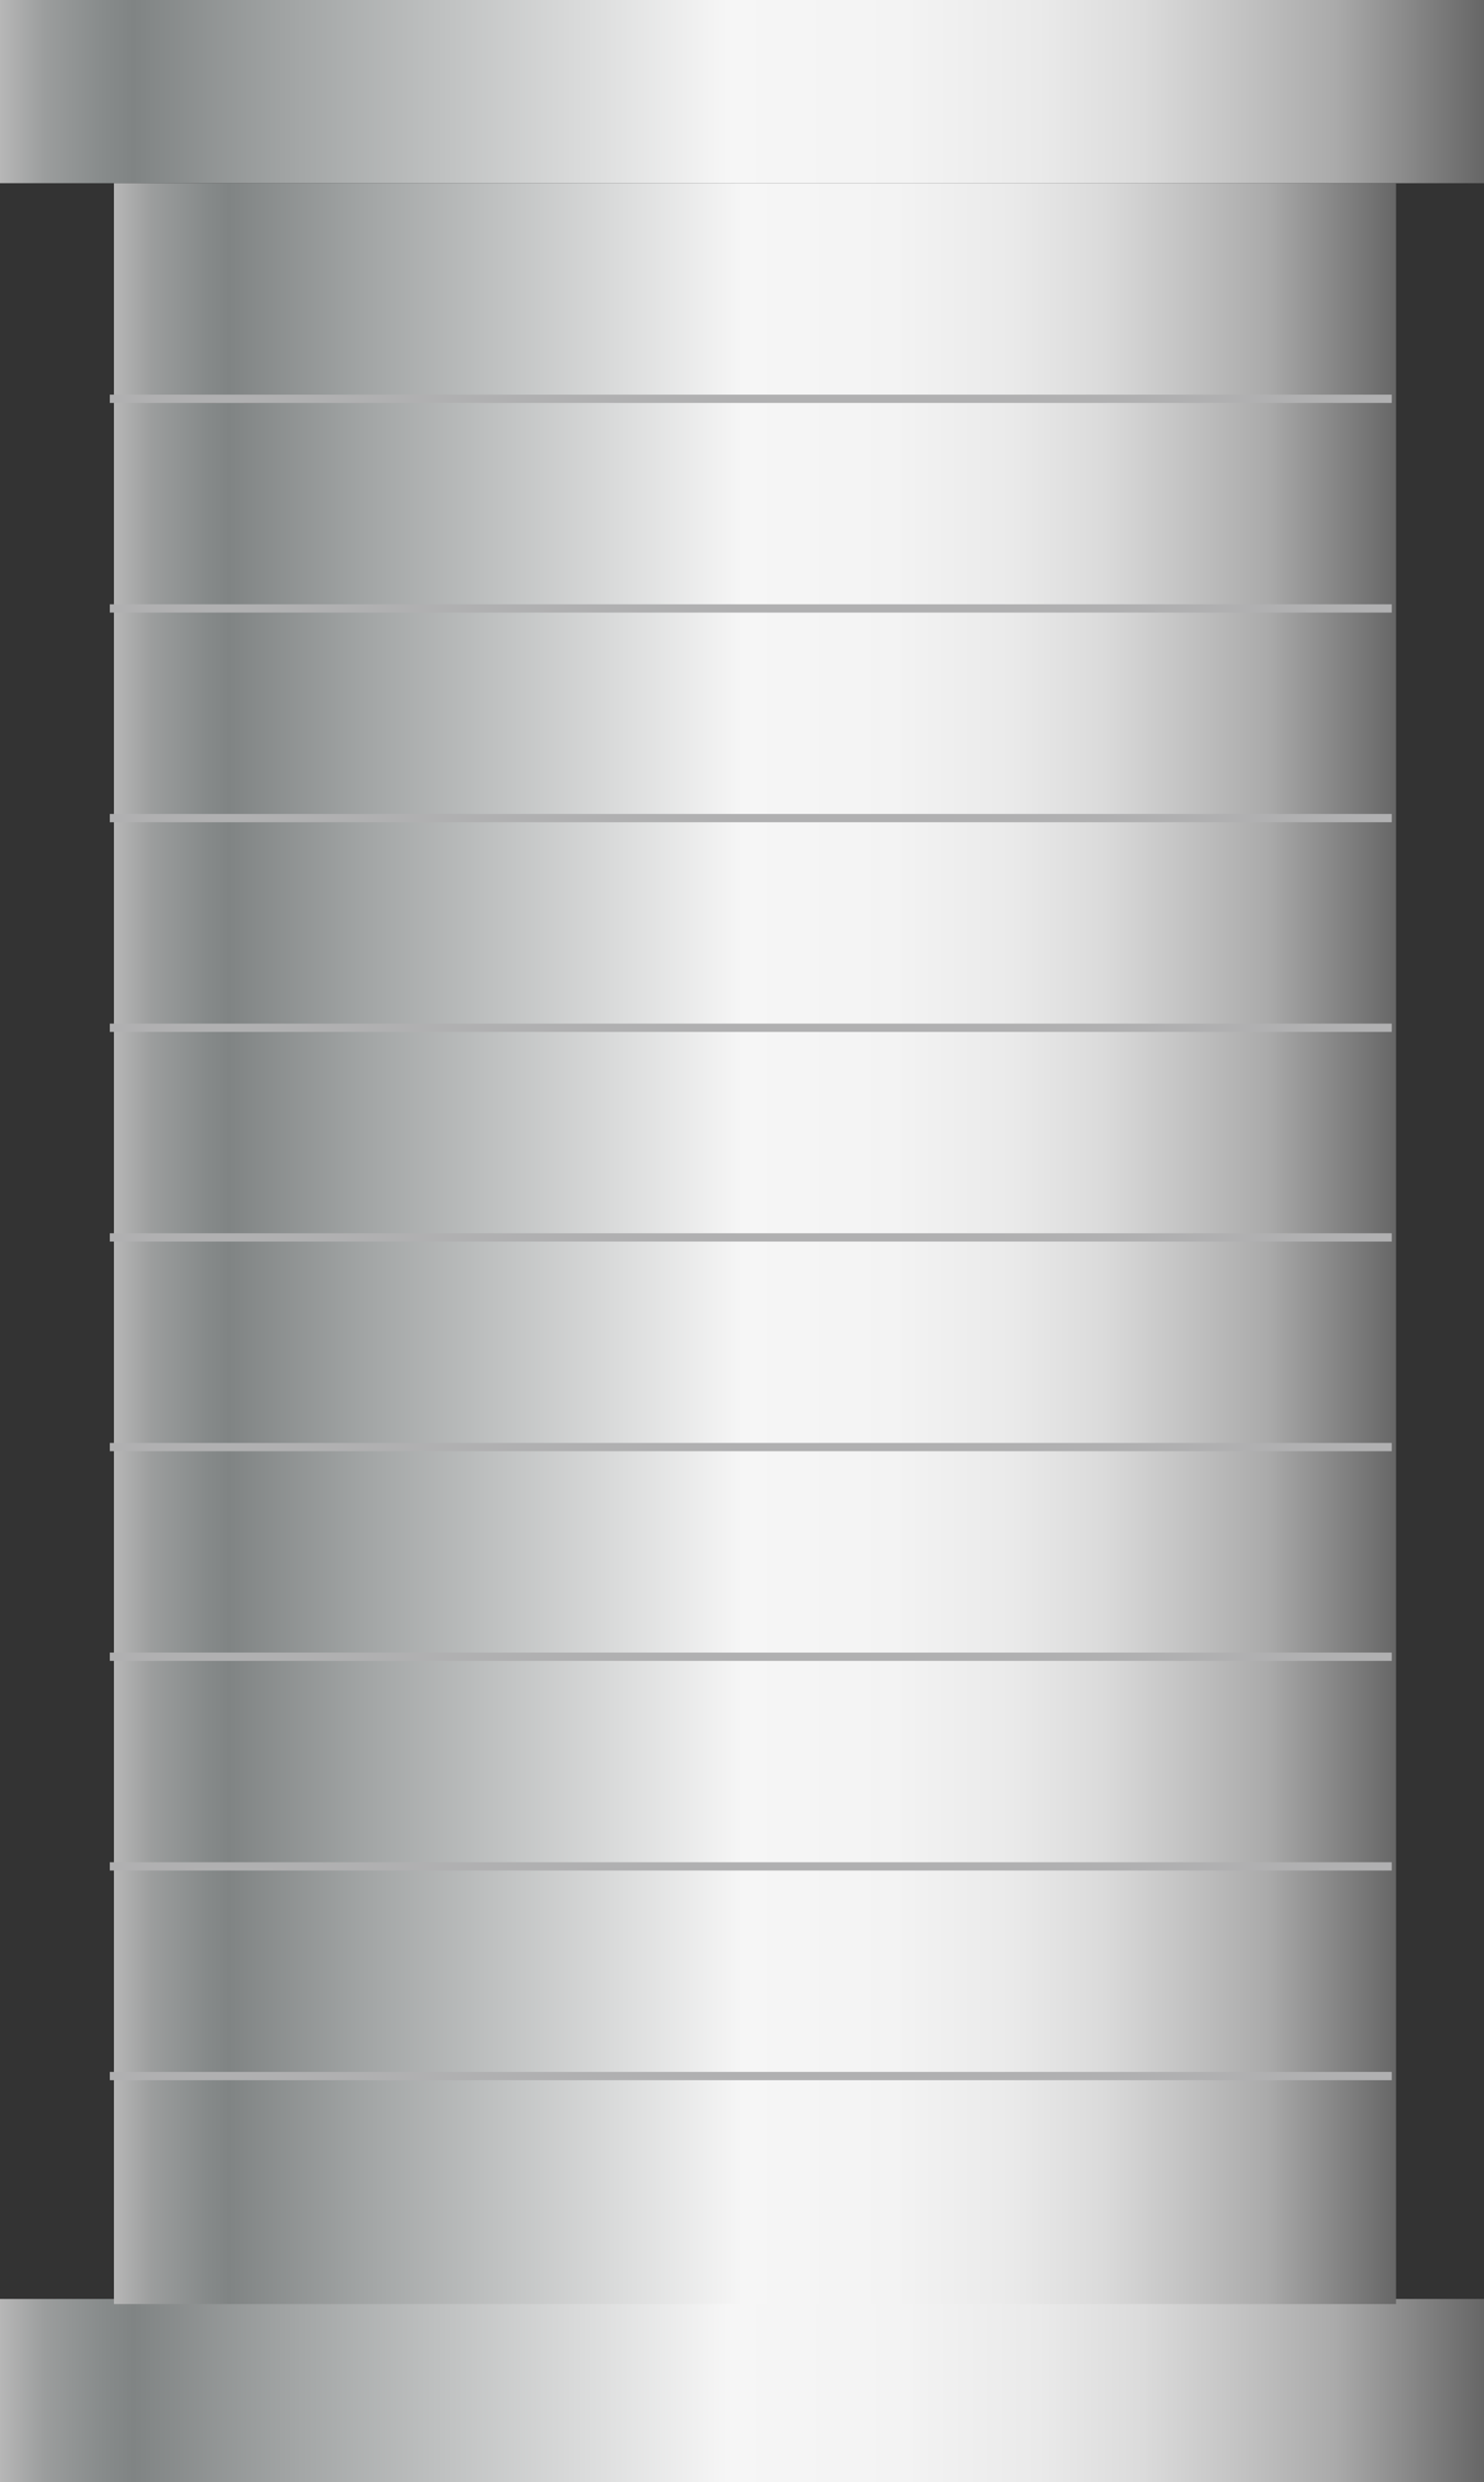 <svg xmlns="http://www.w3.org/2000/svg" xmlns:xlink="http://www.w3.org/1999/xlink" viewBox="0 0 89.73 150"><rect x="0" y="0" width="89.73" height="150" fill="#333333" stroke="none"/><defs><style>.cls-1{fill:url(#未命名的渐变_143);}.cls-2{fill:url(#未命名的渐变_143-2);}.cls-3{fill:url(#未命名的渐变_143-3);}.cls-4{fill:none;stroke:#b0b0b1;stroke-miterlimit:10;stroke-width:0.5px;}</style><linearGradient id="未命名的渐变_143" y1="5.54" x2="89.73" y2="5.54" gradientUnits="userSpaceOnUse"><stop offset="0" stop-color="#b7b7b7"/><stop offset="0.03" stop-color="#9b9d9d"/><stop offset="0.07" stop-color="#878b8b"/><stop offset="0.09" stop-color="#808484"/><stop offset="0.2" stop-color="#a3a6a6"/><stop offset="0.49" stop-color="#f6f6f6"/><stop offset="0.61" stop-color="#f3f3f3"/><stop offset="0.7" stop-color="#eaeaea"/><stop offset="0.77" stop-color="#dbdbdb"/><stop offset="0.83" stop-color="#c5c5c5"/><stop offset="0.9" stop-color="#aaa"/><stop offset="0.95" stop-color="#888"/><stop offset="1" stop-color="#666"/></linearGradient><linearGradient id="未命名的渐变_143-2" y1="144.46" x2="89.73" y2="144.46" xlink:href="#未命名的渐变_143"/><linearGradient id="未命名的渐变_143-3" x1="6.89" y1="75.16" x2="84.4" y2="75.16" xlink:href="#未命名的渐变_143"/></defs><title>Coil（线圈）</title><g id="图层_2" data-name="图层 2"><g id="图层_14" data-name="图层 14"><g id="Coil_线圈_" data-name="Coil（线圈）"><rect class="cls-1" width="89.73" height="11.07"/><rect class="cls-2" y="138.93" width="89.73" height="11.07"/><rect class="cls-3" x="6.89" y="11.07" width="77.52" height="128.17"/><line class="cls-4" x1="6.64" y1="24.1" x2="84.15" y2="24.1"/><line class="cls-4" x1="6.64" y1="36.77" x2="84.15" y2="36.77"/><line class="cls-4" x1="6.64" y1="49.44" x2="84.15" y2="49.44"/><line class="cls-4" x1="6.64" y1="62.11" x2="84.15" y2="62.11"/><line class="cls-4" x1="6.64" y1="74.78" x2="84.15" y2="74.78"/><line class="cls-4" x1="6.64" y1="87.45" x2="84.15" y2="87.45"/><line class="cls-4" x1="6.64" y1="100.12" x2="84.15" y2="100.12"/><line class="cls-4" x1="6.64" y1="112.79" x2="84.15" y2="112.79"/><line class="cls-4" x1="6.64" y1="125.46" x2="84.15" y2="125.46"/></g></g></g></svg>